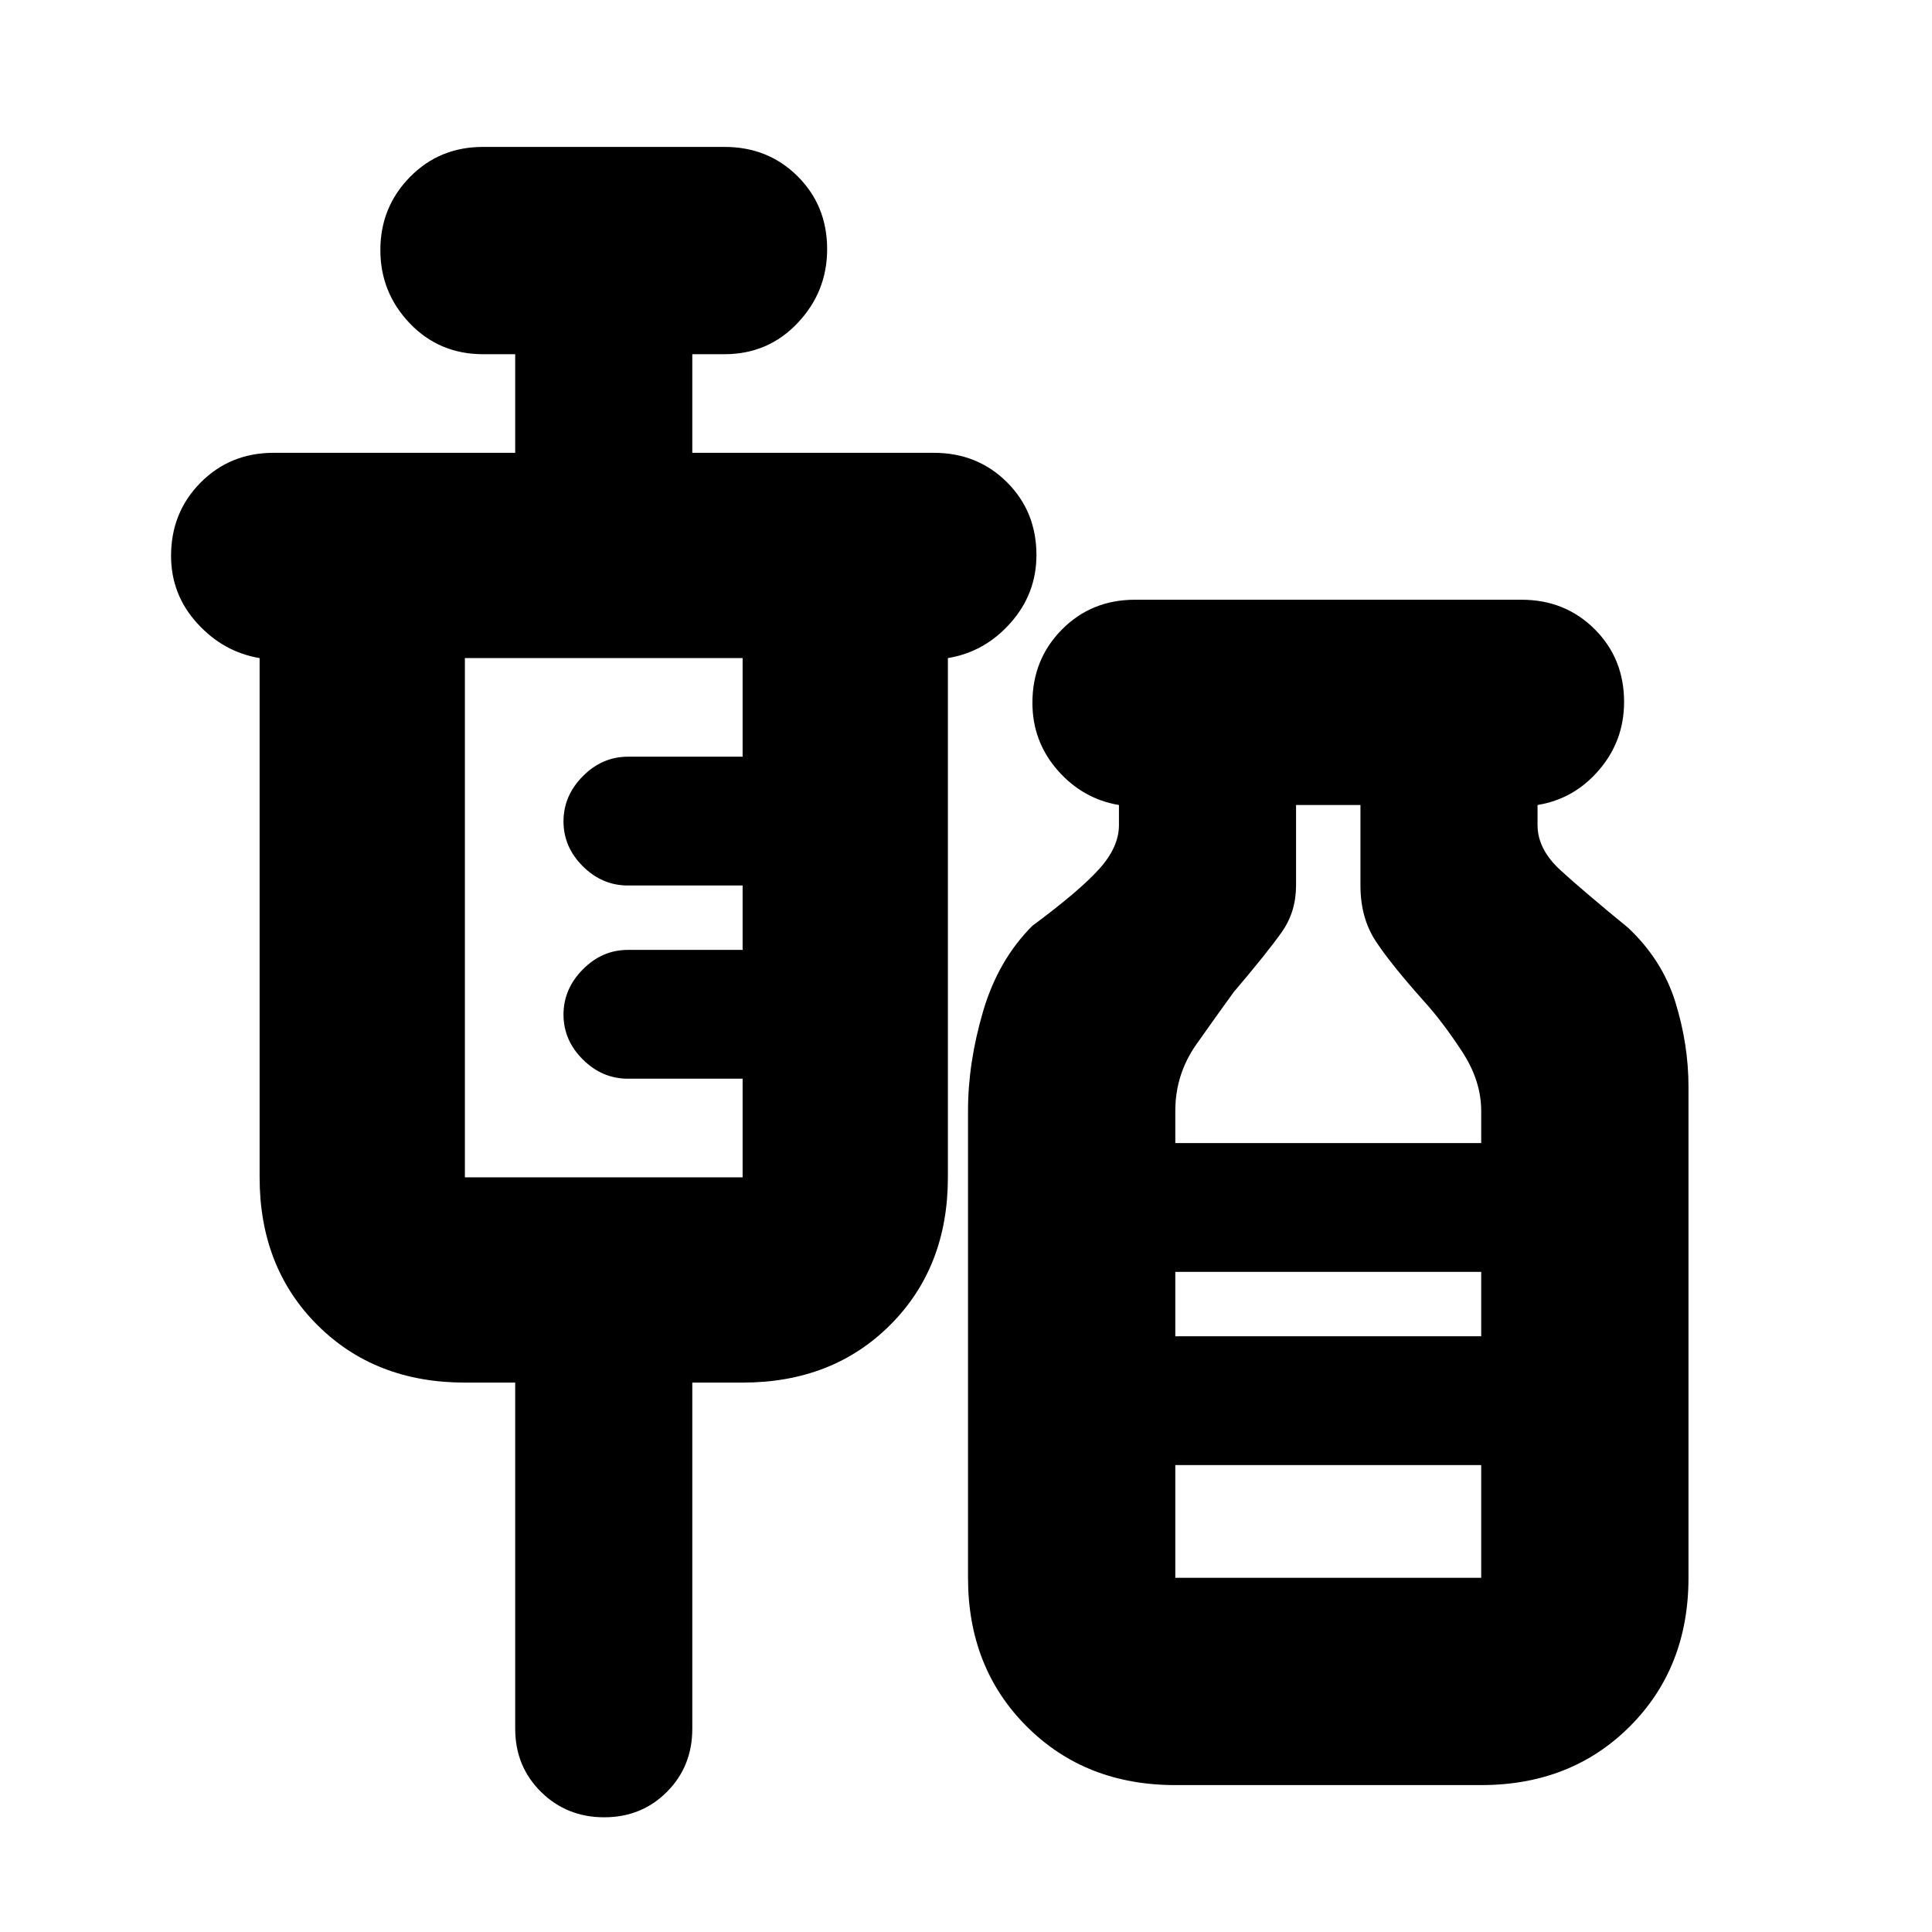 <svg xmlns="http://www.w3.org/2000/svg" height="20" viewBox="0 -960 960 960" width="20"><path d="M256-273h-25q-44.7 0-73.35-28.65Q129-330.3 129-375v-258q-18-3-31-17.29t-13-33.5q0-21.59 14.66-36.4Q114.32-735 136-735h120v-49h-16q-21.68 0-36.34-15.29Q189-814.58 189-835.79T203.66-872q14.66-15 36.34-15h120q21.67 0 36.34 14.6Q411-857.8 411-836.21q0 21.21-14.66 36.71Q381.67-784 360-784h-16v49h120q21.67 0 36.34 14.6Q515-705.8 515-684.21q0 19.21-12.85 33.71T471-633v258q0 44.7-28.65 73.35Q413.7-273 369-273h-25v172q0 18.7-12.59 31.35Q318.82-57 300.21-57T268.8-69.65Q256-82.3 256-101v-172Zm-25-102h138v-49h-57q-12.8 0-22.4-9.56-9.6-9.55-9.6-22.3 0-12.74 9.6-22.44 9.6-9.7 22.4-9.7h57v-32h-57q-12.8 0-22.4-9.56-9.6-9.55-9.6-22.3 0-12.74 9.6-22.44 9.6-9.7 22.4-9.7h57v-49H231v258ZM584-73q-44.7 0-73.85-29.15Q481-131.3 481-176v-232q0-24 7.5-49.5T513-500q23-17 33-28t10-22v-10q-18-3-30.5-17.29t-12.5-33.5q0-21.59 14.66-36.4Q542.33-662 564-662h192q21.67 0 36.34 14.6Q807-632.8 807-611.21q0 19.21-12.35 33.71T764-560v10q0 12 11.5 22.5T809-499q17 16 23.5 37t6.5 42v244q0 44.7-29.15 73.85Q780.7-73 736-73H584Zm0-319h152v-16q0-15-9.5-29.5T708-462q-17-19-24.5-30.5T676-520v-40h-32v40q0 13-7 23t-24 30q-8 11-18.5 25.89Q584-426.21 584-408v16Zm0 96h152v-32H584v32Zm0 120h152v-56H584v56Zm0-120h152-152Z"/></svg>